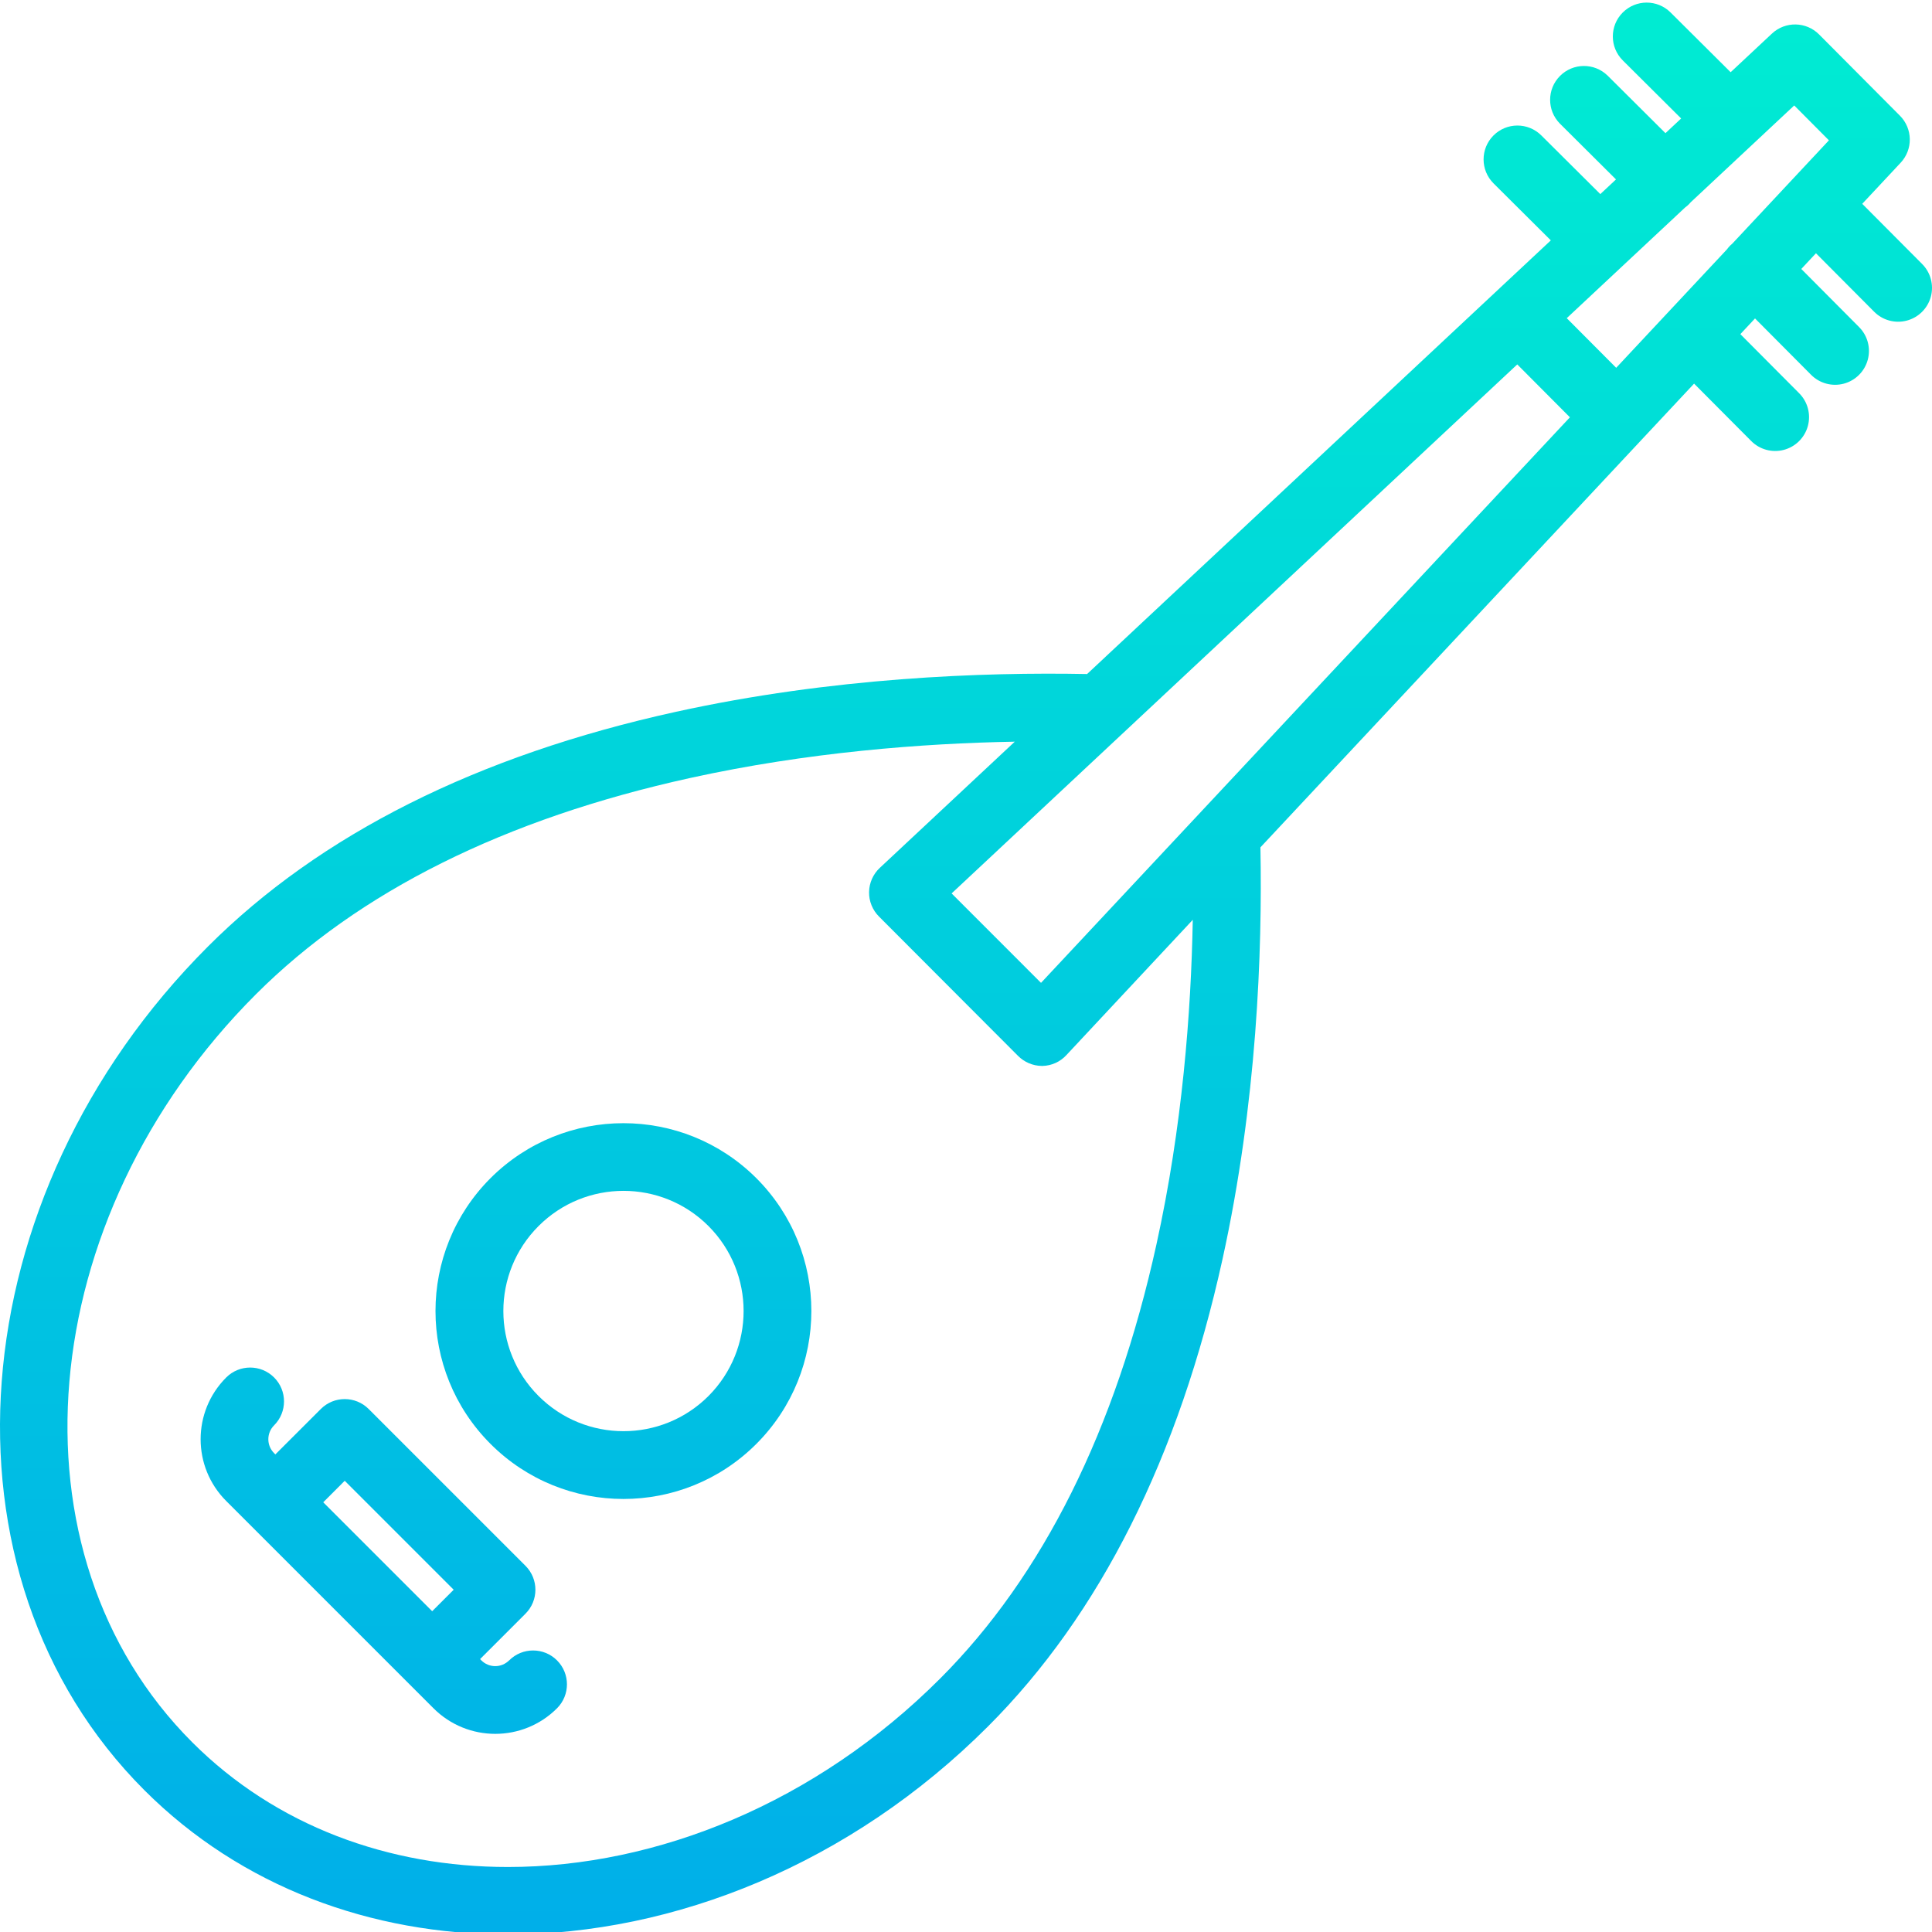 <svg height="456pt" viewBox="0 0 456.612 456" width="456pt" xmlns="http://www.w3.org/2000/svg" xmlns:xlink="http://www.w3.org/1999/xlink"><linearGradient id="a"><stop offset="0" stop-color="#00efd1"/><stop offset="1" stop-color="#00acea"/></linearGradient><linearGradient id="b" gradientUnits="userSpaceOnUse" x1="147.342" x2="147.342" xlink:href="#a" y1="-23.669" y2="477.462"/><linearGradient id="c" gradientUnits="userSpaceOnUse" x1="228.29" x2="228.29" xlink:href="#a" y1="-23.669" y2="477.462"/><linearGradient id="d" gradientUnits="userSpaceOnUse" x1="90.7" x2="90.7" xlink:href="#a" y1="-23.669" y2="477.462"/><path d="m115.934 278.137c-17.344 17.348-17.344 45.469 0 62.816 17.348 17.344 45.469 17.344 62.816 0 17.344-17.348 17.344-45.469 0-62.816-17.359-17.316-45.457-17.316-62.816 0zm51.5 51.5c-11.094 11.082-29.07 11.074-40.156-.016-11.086-11.09-11.086-29.066 0-40.156 11.086-11.09 29.062-11.098 40.156-.016 11.082 11.105 11.082 29.082 0 40.188zm0 0" fill="url(#b)"/><path d="m440.125 47.867 9.082-9.715c2.941-3.145 2.867-8.055-.172-11.109l-19.113-19.211c-3.051-3.062-7.98-3.152-11.137-.199l-9.762 9.129-14.203-14.125c-3.129-3.117-8.195-3.105-11.312.027-3.117 3.133-3.105 8.195.027 11.312l13.789 13.719-3.707 3.473-13.699-13.629c-3.145-3.043-8.148-2.992-11.23.109-3.086 3.098-3.109 8.102-.051 11.23l13.289 13.223-3.707 3.465-13.945-13.871c-3.133-3.117-8.199-3.105-11.312.027-3.117 3.133-3.105 8.199.027 11.316l13.535 13.465-109.598 102.492c-24.582-.473-60.285.816-97.215 8.938-46.867 10.297-84.062 28.961-110.555 55.453-59.117 59.121-65.871 148.566-15.047 199.391 22.902 22.898 53.637 34.109 85.91 34.109 39.359 0 81-16.676 113.48-49.16 26.473-26.469 45.121-63.625 55.43-110.438 8.145-36.984 9.434-72.746 8.961-97.328l102.492-109.602 13.469 13.535c2.012 2.047 4.965 2.855 7.738 2.125 2.773-.73 4.945-2.891 5.688-5.66.746-2.77-.051-5.727-2.086-7.75l-13.875-13.941 3.469-3.711 13.223 13.293c2.012 2.043 4.965 2.855 7.738 2.125 2.773-.73 4.945-2.891 5.688-5.664.746-2.77-.051-5.727-2.086-7.746l-13.629-13.703 3.469-3.707 13.723 13.789c2.012 2.047 4.965 2.855 7.738 2.125 2.773-.73 4.945-2.891 5.691-5.66.742-2.77-.055-5.727-2.09-7.75zm-16.074-23.25 8.199 8.242-22.84 24.426c-.168.141-.336.281-.492.438-.285.289-.547.598-.781.922l-26.164 27.977-11.684-11.73 27.953-26.141c.324-.238.633-.5.918-.785.156-.156.301-.32.441-.484zm-65.457 61.203 12.441 12.5-125 133.664-21.129-21.137zm-85.289 208.027c-9.641 43.781-26.84 78.289-51.117 102.566-29.391 29.391-66.934 44.531-102.148 44.531-28.148 0-54.809-9.68-74.613-29.484-44.586-44.582-37.836-123.879 15.047-176.762 24.301-24.301 58.84-41.5 102.676-51.141 27.75-6.098 54.855-8.18 76.684-8.574l-31.902 29.828c-1.582 1.48-2.496 3.539-2.535 5.707-.035 2.168.809 4.258 2.344 5.793l32.832 32.898c1.496 1.52 3.527 2.387 5.656 2.41h.137c2.18-.043 4.242-.984 5.707-2.602l29.828-31.93c-.391 21.848-2.473 48.965-8.594 76.758zm0 0" fill="url(#c)"/><path d="m120.328 392.109c-.871.871-2.055 1.363-3.285 1.363s-2.414-.492-3.281-1.363l-.301-.301 10.734-10.734c3.125-3.125 3.125-8.188 0-11.312l-37.062-37.062c-3.125-3.125-8.191-3.125-11.312 0l-10.742 10.73-.301-.301c-1.812-1.812-1.812-4.754 0-6.566 3.125-3.125 3.129-8.191.004-11.316s-8.191-3.125-11.316 0c-8.066 8.059-8.066 21.137 0 29.199l48.984 48.984c8.062 8.062 21.137 8.062 29.199 0 3.125-3.125 3.125-8.191 0-11.316s-8.191-3.125-11.312 0zm-38.855-42.445 25.75 25.75-5.082 5.078-25.746-25.746zm0 0" fill="url(#d)"/></svg>